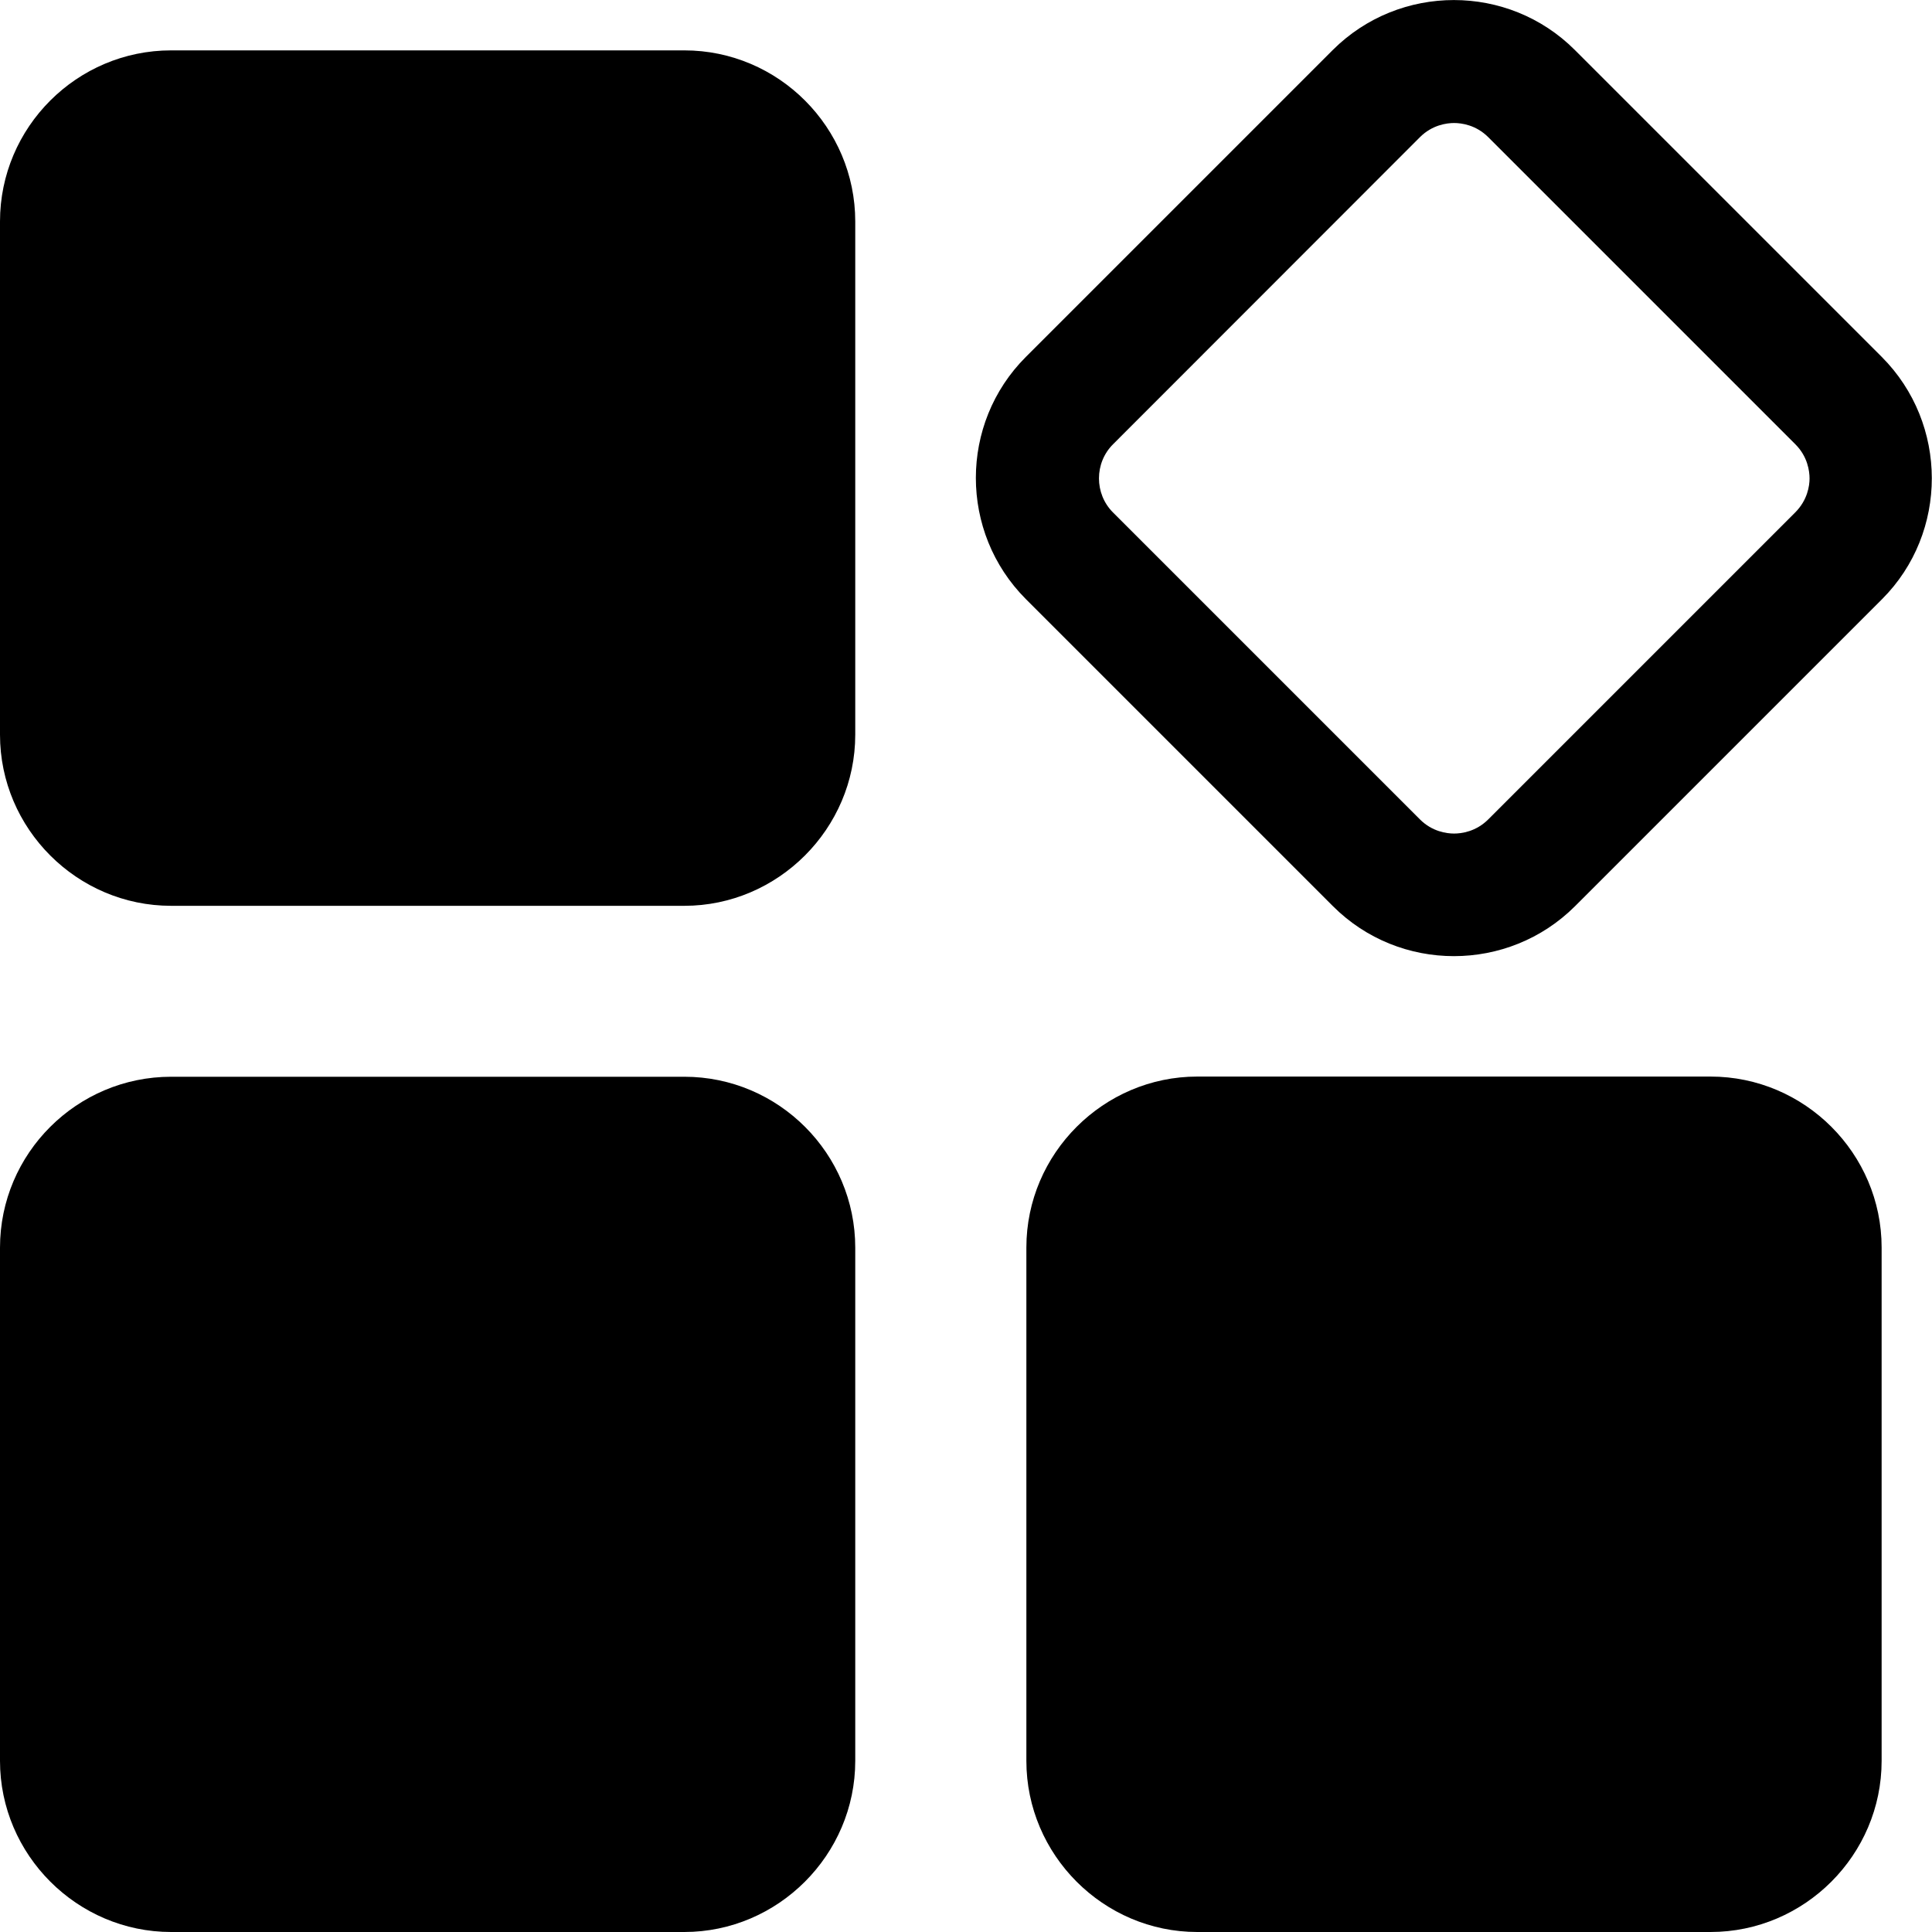 <svg t="1695115616652" class="icon" viewBox="0 0 1024 1024" version="1.1" xmlns="http://www.w3.org/2000/svg" p-id="2456" width="200" height="200"><path d="M997.3 933.3c0 49.8-40.8 90.7-90.7 90.7h-272c-49.8 0-90.6-40.9-90.6-90.7V661.2c0-49.8 40.9-90.6 90.6-90.6h272c50 0 90.7 40.9 90.7 90.6v272.1zM453.3 389.4c0 49.8-40.9 90.7-90.6 90.7h-272C40.9 480.1 0 439.3 0 389.4v-272c0-50 40.8-90.7 90.7-90.7h272c50 0 90.6 40.9 90.6 90.7v272zM453.3 933.3c0 49.8-40.9 90.7-90.6 90.7h-272C40.9 1024 0 983.1 0 933.3v-272c0-50 40.8-90.6 90.7-90.6h272c50 0 90.6 40.8 90.6 90.6v272zM997.4 189.2L834.7 26.5c-35.3-35.3-92.9-35.3-128.3 0L543.7 189.2c-35.3 35.3-35.3 92.9 0 128.3l162.8 162.8c35.3 35.3 92.9 35.3 128.3 0l162.8-162.8c35.1-35.2 35.1-92.9-0.2-128.3z m-45.9 82.4L788.8 434.3c-6.5 6.5-14.2 7.5-18.1 7.5s-11.6-1-18.1-7.5L589.9 271.6c-9.9-9.9-9.9-26.2 0-36.1L752.6 72.7c6.5-6.5 14.2-7.5 18.1-7.5s11.6 1 18.1 7.5l162.8 162.8c6.5 6.5 7.5 14.2 7.5 18.1s-1.1 11.5-7.6 18z" p-id="2457"></path></svg>